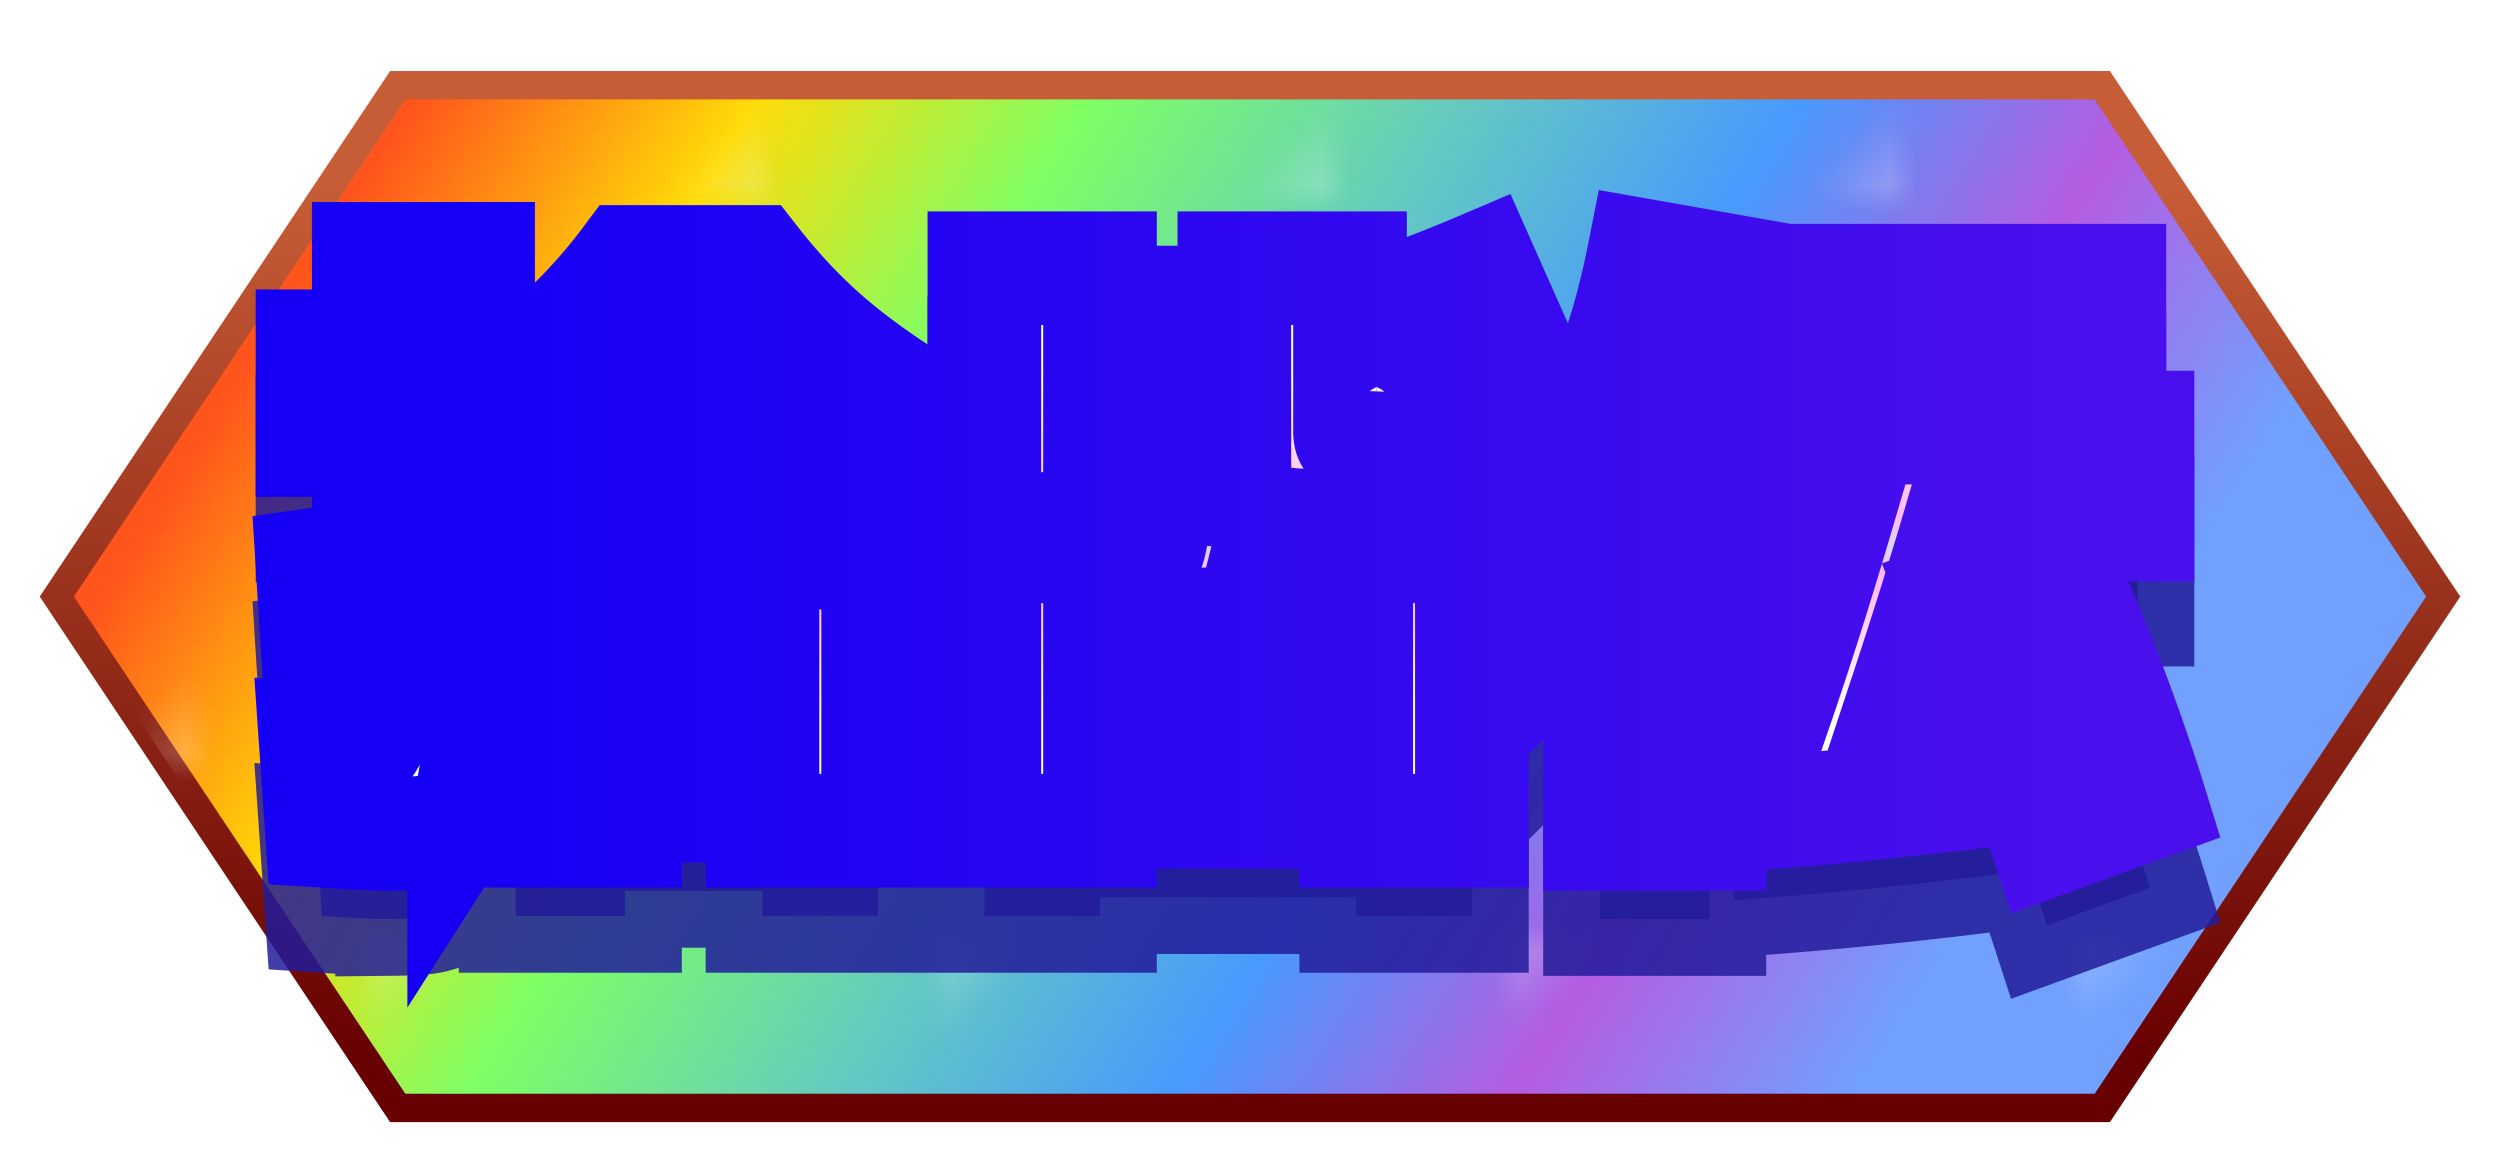 <svg xmlns="http://www.w3.org/2000/svg" width="88" height="41">
  <defs>
    <linearGradient id="c" gradientTransform="rotate(15)">
      <stop offset="14%" stop-color="#ff551c"/>
      <stop offset="28%" stop-color="#ffdb07"/>
      <stop offset="42%" stop-color="#7dff65"/>
      <stop offset="57%" stop-color="#65cac0"/>
      <stop offset="71%" stop-color="#489afd"/>
      <stop offset="85%" stop-color="#b55ce1"/>
      <stop offset="99%" stop-color="#71a0ff"/>
    </linearGradient>
    <linearGradient id="b" x1="0%" y1="0%" x2="0%" y2="100%">
      <stop offset="10%" stop-color="#c75d36"/>
      <stop offset="95%" stop-color="#670000"/>
    </linearGradient>
    <linearGradient id="e" x1="0%" y1="0%" x2="0%" y2="50%" spreadMethod="reflect">
      <stop offset="40%" stop-color="#fff"/>
      <stop offset="90%" stop-color="#ffb8f9"/>
      <stop offset="100%" stop-color="#d8d6ff"/>
    </linearGradient>
    <linearGradient id="f">
      <stop offset="10%" stop-color="#1600f4"/>
      <stop offset="95%" stop-color="#490FEC"/>
    </linearGradient>
    <radialGradient id="a">
      <stop offset="0%" stop-color="#FFF" stop-opacity=".7"/>
      <stop offset="100%" stop-color="#FFF" stop-opacity="0"/>
    </radialGradient>
    <pattern id="d" x="0" y="0" width="20" height="20" patternUnits="userSpaceOnUse">
      <path fill="url(#a)" d="M3 3h4v4H3zM13 13h4v4h-4z"/>
    </pattern>
  </defs>
  <path stroke="url(#b)" fill="url(#c)" d="M2 21 14 3h60l12 18-12 18H14z"/>
  <path fill="url(#d)" d="M2 21 14 3h60l12 18-12 18H14z"/>
  <path d="m11.33 32.24-.22-3.19a80.024 80.024 0 0 0 .515.043q.843.067 1.135.067a.476.476 0 0 0 .065-.004q.075-.01.108-.047a.102.102 0 0 0 .025-.048.471.471 0 0 0 .007-.054q.012-.125.015-.46a24.66 24.66 0 0 0 0-.157v-2.266a152.138 152.138 0 0 1-.484.084q-.972.166-1.276.202L11 22.89q1.408-.198 1.98-.308V18.49H11v-3.3h1.98v-3.08h3.85v3.08h1.43v.88q2.222-1.672 3.85-3.85h4.4a21.028 21.028 0 0 0 1.547 1.768 17.846 17.846 0 0 0 .785.75 19.238 19.238 0 0 0 1.25 1.029q.678.514 1.47 1.034a32.364 32.364 0 0 0 .228.149l-.99 3.96a22.938 22.938 0 0 1-1.153-.784 28.097 28.097 0 0 1-.717-.536v1.54h-9.02v-1.584a33.739 33.739 0 0 1-.758.584q-.603.45-1.112.78l-.616-2.42h-.594v3.3q.851-.203 1.254-.312a11.128 11.128 0 0 0 .066-.018l.132.99H30.91v9.79h-4.07v-.88H22v.88h-3.85v-7.26q-.638.154-1.32.33v2.64a64.56 64.56 0 0 1-.002.53q-.006.75-.031 1.23a6.344 6.344 0 0 1-.084.763 5.329 5.329 0 0 1-.092.425q-.124.476-.281.722a.966.966 0 0 1-.049.07.995.995 0 0 1-.183.179q-.097.074-.221.14a2.364 2.364 0 0 1-.212.099q-.429.176-.913.209a10.588 10.588 0 0 1-.265.014q-.298.013-.695.017a38.095 38.095 0 0 1-.382.002q-.35 0-1.875-.096a228.92 228.92 0 0 1-.215-.014zm27.39-18.59h4.07v3.08h-4.07v1.364a78.428 78.428 0 0 0 2.874-.491 90.71 90.71 0 0 0 1.086-.213l.286 2.86.506.044q-.017-.117-.021-.336a8.109 8.109 0 0 1-.001-.148v-7.37h4.07v1.694q2.09-.616 4.62-1.694l1.32 2.97q-1.606.682-2.904 1.1l2.684.33a63.887 63.887 0 0 1-.045.654q-.052.706-.108 1.205a15.641 15.641 0 0 1-.034.286 12.377 12.377 0 0 1-.097.626q-.052.284-.114.532a6.84 6.84 0 0 1-.042.162q-.106.386-.306.61a.921.921 0 0 1-.2.17q-.352.22-.748.309a3.757 3.757 0 0 1-.252.046q-.361.054-.914.086a151.309 151.309 0 0 1-.635.019q-.839.024-1.298.025a18.506 18.506 0 0 1-.047 0q-.773 0-1.923-.042a95.813 95.813 0 0 1-.057-.002q-.77-.022-1.518-.11-.066.286-.198.814h7.106v10.01h-4.07v-.66h-9.02v.66h-4.07V22.23h5.786q.037-.112.202-.91a118.101 118.101 0 0 0 .062-.3q-4.29.77-7.92.99l-.33-3.19q1.1-.066 2.2-.198V12.44h4.07zm30.14 10.34 3.52-1.32a73.35 73.35 0 0 1 2.938 7.45 66.288 66.288 0 0 1 .362 1.13l-3.63 1.32a59.195 59.195 0 0 0-.217-.654l-.208-.611a112.585 112.585 0 0 0-.235-.671q-5.082.682-10.34 1.056l-.33-3.41 1.716-.132q1.1-3.19 2.134-6.688h-3.74v-3.41h14.41v3.41h-6.27a143.854 143.854 0 0 1-.65 2.153q-.588 1.898-1.33 4.139a56.556 56.556 0 0 0 .639-.052q1.044-.091 2.595-.256-.378-.983-.881-2.247a353.96 353.96 0 0 0-.483-1.207zm-8.69-5.852V32.35h-3.85v-8.492a14.959 14.959 0 0 1-.441.64q-.408.56-.769.922l-.88-4.84q2.574-3.256 3.63-8.58l3.74.66a28.07 28.07 0 0 1-.68 3.217 22.702 22.702 0 0 1-.75 2.26zm14.08-1.848H62.26v-3.41h11.99zM38.72 28.06v.77h9.02v-.77zm0-2.31h9.02v-.77h-9.02zm-16.72 0v2.53h4.84v-2.53zm-.308-7.81h5.324a23.646 23.646 0 0 1-2.222-2.45 26.742 26.742 0 0 1-.484-.63q-1.188 1.65-2.618 3.08zm25.828-.572v.792q0 .198.044.242.036.036.202.057a2.339 2.339 0 0 0 .084.009q.163.02.59.022a19.846 19.846 0 0 0 .07 0q.418 0 .66-.022.228-.021.3-.217a.445.445 0 0 0 .008-.025q.066-.22.11-1.408-1.364.396-2.068.55z" fill="#221C9A" stroke-linecap="round" fill-rule="evenodd" stroke="#221C9A" stroke-width="4" paint-order="stroke" fill-opacity=".85" stroke-opacity=".85"/>
  <path d="m11.33 29.24-.22-3.19a80.024 80.024 0 0 0 .515.043q.843.067 1.135.067a.476.476 0 0 0 .065-.004q.075-.01.108-.047a.102.102 0 0 0 .025-.048.471.471 0 0 0 .007-.054q.012-.125.015-.46a24.66 24.66 0 0 0 0-.157v-2.266a152.138 152.138 0 0 1-.484.084q-.972.166-1.276.202L11 19.89q1.408-.198 1.98-.308V15.49H11v-3.3h1.98V9.11h3.85v3.08h1.43v.88q2.222-1.672 3.85-3.85h4.4a21.028 21.028 0 0 0 1.547 1.768 17.846 17.846 0 0 0 .785.751 19.238 19.238 0 0 0 1.25 1.028q.678.514 1.47 1.034a32.364 32.364 0 0 0 .228.149l-.99 3.96a22.938 22.938 0 0 1-1.153-.784 28.097 28.097 0 0 1-.717-.536v1.54h-9.02v-1.584a33.739 33.739 0 0 1-.758.584q-.603.45-1.112.78l-.616-2.42h-.594v3.3q.851-.203 1.254-.312a11.128 11.128 0 0 0 .066-.018l.132.99H30.91v9.79h-4.07v-.88H22v.88h-3.85v-7.26q-.638.154-1.32.33v2.64a64.56 64.56 0 0 1-.002.531q-.006.75-.031 1.229a6.344 6.344 0 0 1-.084.763 5.329 5.329 0 0 1-.092.425q-.124.476-.281.722a.966.966 0 0 1-.049.07.995.995 0 0 1-.183.179q-.097.074-.221.14a2.364 2.364 0 0 1-.212.099q-.429.176-.913.209a10.588 10.588 0 0 1-.265.014q-.298.013-.695.017a38.095 38.095 0 0 1-.382.002q-.35 0-1.875-.096a228.92 228.92 0 0 1-.215-.014zm27.39-18.59h4.07v3.08h-4.07v1.364a78.428 78.428 0 0 0 2.874-.491 90.71 90.71 0 0 0 1.086-.213l.286 2.86.506.044q-.017-.117-.021-.336a8.109 8.109 0 0 1-.001-.148V9.44h4.07v1.694q2.09-.616 4.62-1.694l1.32 2.97q-1.606.682-2.904 1.1l2.684.33a63.887 63.887 0 0 1-.045.654q-.052.706-.108 1.205a15.641 15.641 0 0 1-.034.286 12.377 12.377 0 0 1-.097.626q-.052.284-.114.532a6.84 6.84 0 0 1-.042.162q-.106.386-.306.611a.921.921 0 0 1-.2.17q-.352.22-.748.308a3.757 3.757 0 0 1-.252.046q-.361.054-.914.086a151.309 151.309 0 0 1-.635.019q-.839.024-1.298.025a18.506 18.506 0 0 1-.047 0q-.773 0-1.923-.042a95.813 95.813 0 0 1-.057-.002q-.77-.022-1.518-.11-.066.286-.198.814h7.106v10.01h-4.07v-.66h-9.02v.66h-4.07V19.23h5.786q.037-.112.202-.91a118.101 118.101 0 0 0 .062-.3q-4.29.77-7.92.99l-.33-3.19q1.1-.066 2.2-.198V9.44h4.07zm30.14 10.34 3.52-1.32a73.35 73.35 0 0 1 2.938 7.451 66.288 66.288 0 0 1 .362 1.129l-3.63 1.32a59.195 59.195 0 0 0-.217-.654l-.208-.611a112.585 112.585 0 0 0-.235-.671q-5.082.682-10.34 1.056l-.33-3.41 1.716-.132q1.1-3.19 2.134-6.688h-3.74v-3.41h14.41v3.41h-6.27a143.854 143.854 0 0 1-.65 2.153q-.588 1.898-1.33 4.139a56.556 56.556 0 0 0 .639-.052q1.044-.091 2.595-.256-.378-.983-.881-2.247a353.96 353.96 0 0 0-.483-1.207zm-8.69-5.852V29.35h-3.85v-8.492a14.959 14.959 0 0 1-.441.641q-.408.56-.769.921l-.88-4.84q2.574-3.256 3.63-8.58l3.74.66a28.07 28.07 0 0 1-.68 3.217 22.702 22.702 0 0 1-.75 2.261zm14.08-1.848H62.26V9.88h11.99zM38.72 25.06v.77h9.02v-.77zm0-2.31h9.02v-.77h-9.02zm-16.72 0v2.53h4.84v-2.53zm-.308-7.81h5.324a23.646 23.646 0 0 1-2.222-2.449 26.742 26.742 0 0 1-.484-.631q-1.188 1.65-2.618 3.08zm25.828-.572v.792q0 .198.044.242.036.036.202.057a2.339 2.339 0 0 0 .084.009q.163.02.59.022a19.846 19.846 0 0 0 .07 0q.418 0 .66-.022.228-.021.3-.217a.445.445 0 0 0 .008-.025q.066-.22.11-1.408-1.364.396-2.068.55z" fill="url(#e)" stroke-linecap="round" fill-rule="evenodd" stroke="url(#f)" stroke-width="4" paint-order="stroke"/>
</svg>
